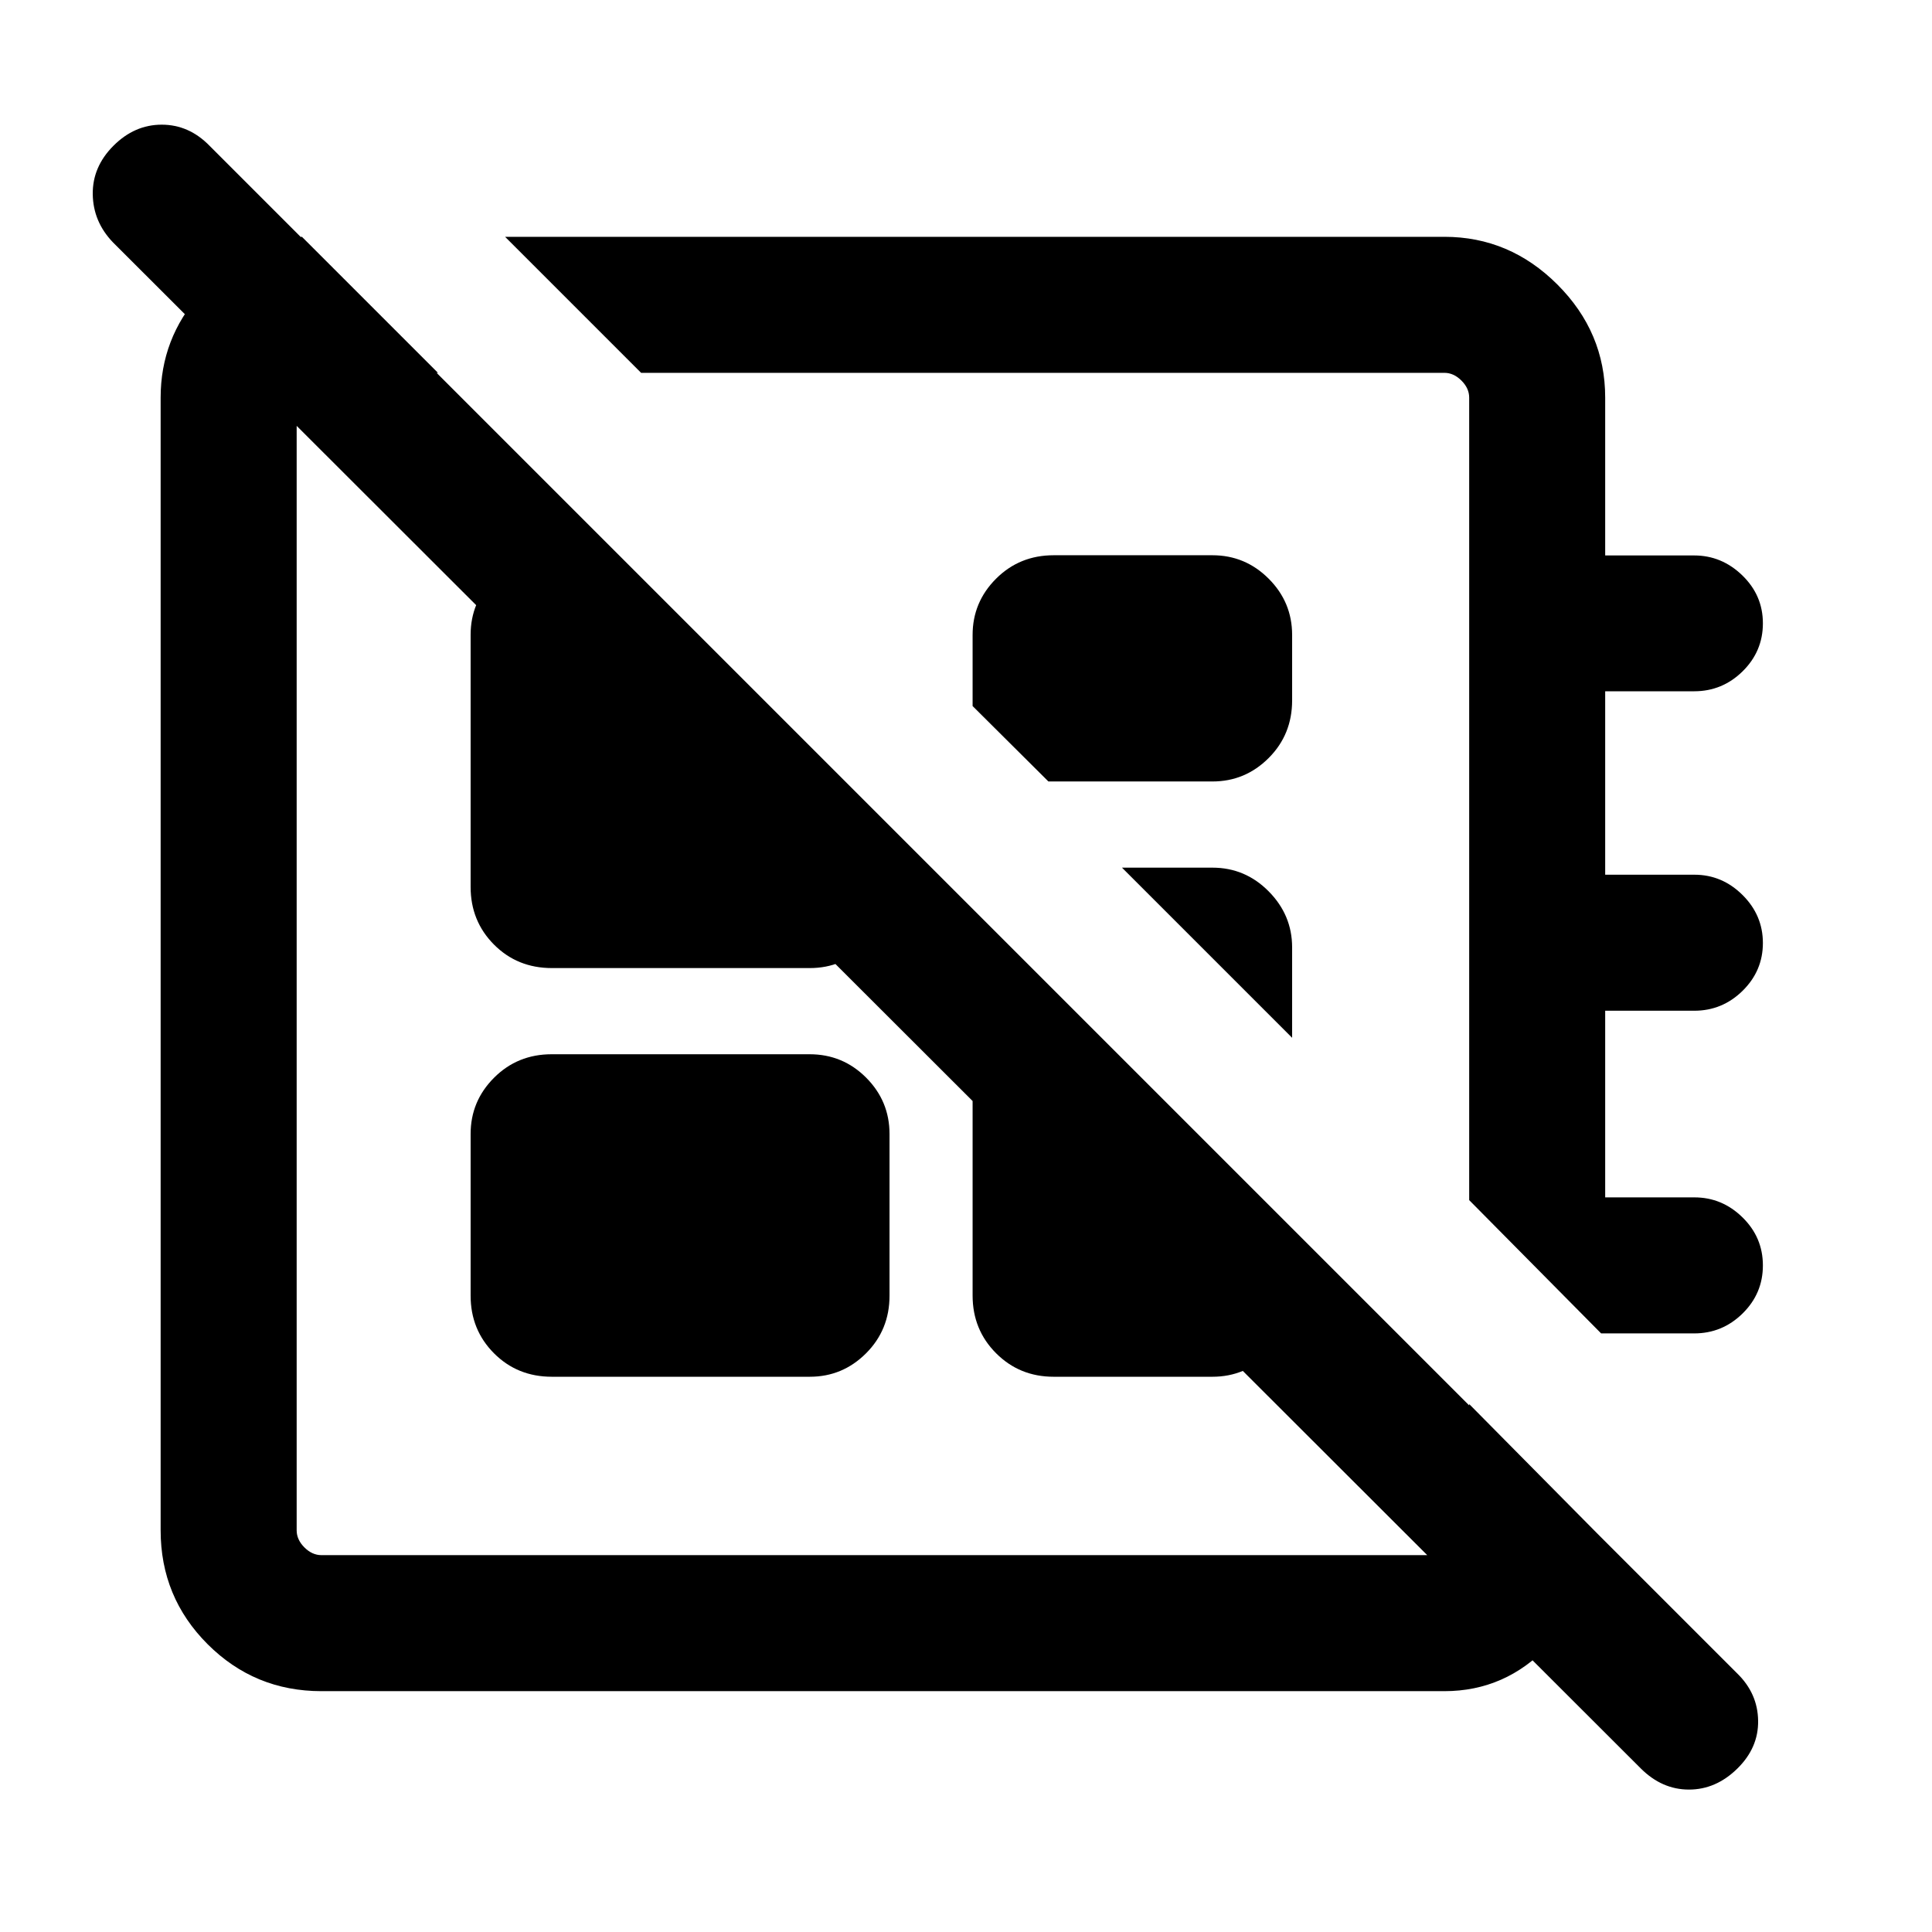 <svg xmlns="http://www.w3.org/2000/svg" height="40" viewBox="0 -960 960 960" width="40"><path d="M815.31-81.26 56.13-839.57q-9.85-10.26-10.04-23.89-.19-13.62 10.27-24.1 10.47-10.49 24-10.49 13.54 0 23.77 10.49l759.18 759.18q10.1 9.9 10.29 23.4.2 13.49-10.4 23.85-10.59 10.36-23.98 10.36t-23.91-10.49ZM250.98-842.33h466.74q32.43 0 56.16 23.73 23.73 23.73 23.73 56.17V-684h44.22q13.69 0 23.92 9.91 10.22 9.91 10.22 23.82 0 13.92-10.07 23.84-10.08 9.92-24.06 9.92h-44.23v91.15h44.34q13.75 0 23.88 10.05 10.14 10.06 10.14 23.88 0 13.82-10.07 23.74-10.08 9.92-24.06 9.92h-44.23v92.74h44.34q13.75 0 23.88 9.93 10.14 9.93 10.14 23.88t-10.08 23.87q-10.07 9.91-24.06 9.91h-46.24l-65.56-66.23v-398.76q0-4.62-3.85-8.47-3.85-3.84-8.46-3.84H318.56l-67.58-67.59Zm269.97 270.64-37.67-37.48v-35.32q0-16.31 11.66-27.96 11.66-11.65 28.62-11.65h78.88q16.31 0 27.96 11.65 11.65 11.65 11.65 27.96v32.52q0 16.96-11.65 28.62t-27.96 11.66h-81.49Zm121.1 127.36-84.54-84.54h44.93q16.31 0 27.96 11.78 11.65 11.77 11.65 27.83v44.93Zm-212.56-1.06Zm82.84-120.38ZM233.85-316.18v-80.36q0-16.31 11.66-27.96 11.66-11.65 28.62-11.65h128.15q16.51 0 28.12 11.65 11.6 11.65 11.6 27.96v80.36q0 16.96-11.65 28.62t-27.96 11.66H274.24q-17.17 0-28.78-11.66t-11.61-28.62ZM150-842.36l67.62 67.62h-54.05q-7.7 0-11.93 3.65-4.23 3.65-4.23 8.66v562.86q0 4.62 3.85 8.47 3.84 3.84 8.46 3.84h558q5.38 0 8.84-4.8 3.47-4.81 3.47-11.35v-58.92l63.53 64.2q-2.51 32.8-23.98 55.63-21.46 22.83-51.89 22.83H159.72q-33.21 0-56.56-23.34-23.34-23.34-23.34-56.56v-562.86q0-29.29 19.67-51.5 19.67-22.22 50.51-28.43Zm333.28 333.95 158.77 158.77v33.46q0 16.96-11.65 28.62t-27.96 11.66h-78.88q-16.96 0-28.62-11.69-11.66-11.68-11.66-28.69v-192.13ZM307.59-684.1 442-549.69v30.43q0 16.97-11.65 28.63t-27.96 11.66H274.24q-17.17 0-28.78-11.67t-11.61-28.64v-125.29q0-16.32 11.66-27.93 11.66-11.6 28.62-11.6h33.46Z"/></svg>
